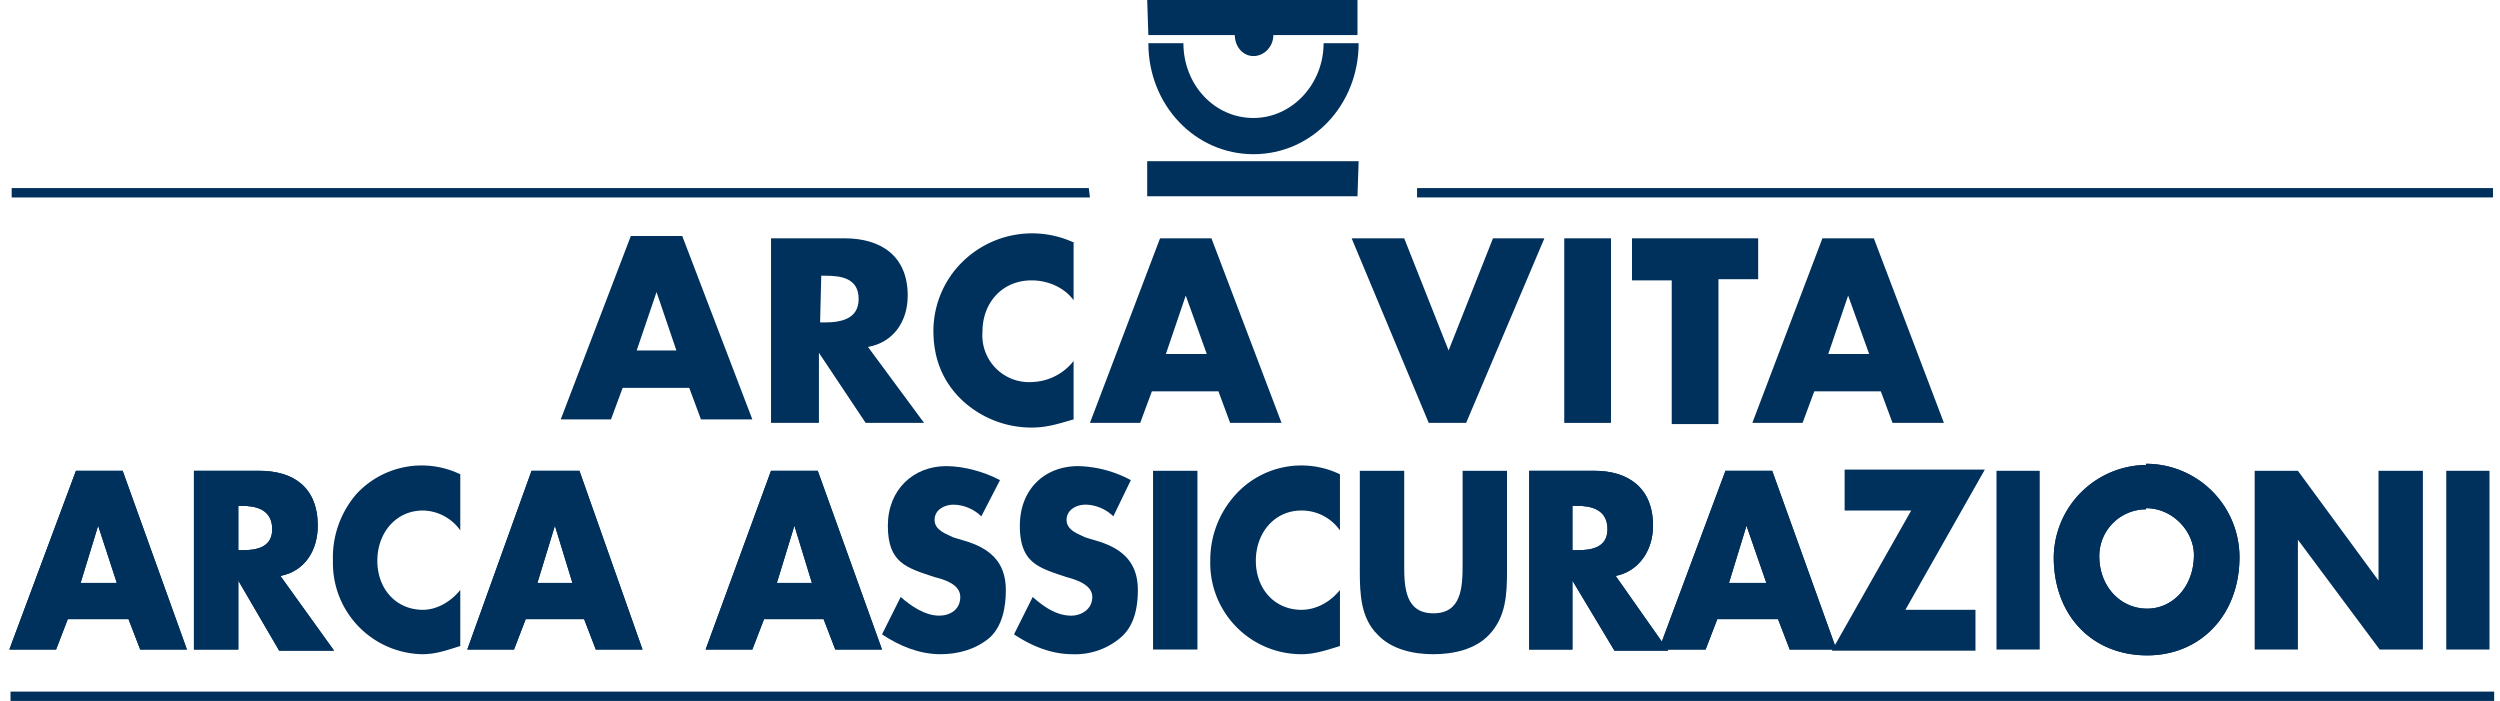 <svg width="214" height="60" viewBox="0 0 214 60" fill="none"
  xmlns="http://www.w3.org/2000/svg">
  <path d="M116.3 13.8H98.2v3h18z" fill="#00305C"></path>
  <path d="M98.2 0h18v3H109c0 1-.8 1.8-1.7 1.8-.9 0-1.6-.8-1.6-1.8h-7.4z" fill="#00305C"></path>
  <path d="M113.3 3.7c0 3.5-2.7 6.4-6 6.4-3.4 0-6-2.9-6-6.4h-3c0 5.3 4 9.5 9 9.5s9-4.2 9-9.5z" fill="#00305C"></path>
  <path d="M93.2 16.1H1v.8h92.3z" fill="#00305C"></path>
  <path d="M213.4 16.1h-92.1v.8h92.1z" fill="#00305C"></path>
  <path d="m59 33.2 1 2.7h4.4l-6-15.7H54l-6 15.7h4.3l1-2.7zM57.9 30h-3.4l1.7-5z" fill="#00305C"></path>
  <path d="M74.3 29.7c2.2-.4 3.4-2.2 3.4-4.4 0-3.4-2.3-4.9-5.4-4.9H66v15.8h4.1v-6l4 6h5zm-4-6.1h.3c1.4 0 2.9.2 2.9 2 0 1.7-1.5 2-2.9 2h-.4z" fill="#00305C"></path>
  <path d="m104.3 33.5 1 2.7h4.4l-6-15.8h-4.4l-6 15.8h4.3l1-2.7zm-1-3.2h-3.5l1.7-5z" fill="#00305C"></path>
  <path d="M137.9 20.4h-4v15.8h4z" fill="#00305C"></path>
  <path d="m161 33.5 1 2.7h4.4l-6-15.8H156l-6 15.8h4.3l1-2.7zm-1-3.2h-3.5l1.7-5z" fill="#00305C"></path>
  <path d="M92 20.8a8.5 8.5 0 0 0-9.7 1.7 8.3 8.3 0 0 0-2.4 5.8c0 2.4.8 4.4 2.5 6a8.7 8.7 0 0 0 5.9 2.3c1.3 0 2.2-.3 3.6-.7v-5a4.7 4.7 0 0 1-3.5 1.8 4 4 0 0 1-4.3-4.3c0-2.5 1.7-4.4 4.2-4.4 1.4 0 2.8.6 3.6 1.7v-4.9z" fill="#00305C"></path>
  <path d="M120.2 20.4h-4.5l6.6 15.8h3.2l6.7-15.8h-4.4L124 30z" fill="#00305C"></path>
  <path d="M147.1 23.9h3.4v-3.5h-10.8V24h3.4v12.3h4z" fill="#00305C"></path>
  <path d="m11 53 1 2.6h4l-5.5-15.3h-4L.8 55.6h4l1-2.6zm-1-3.1H6.9L8.4 45z" fill="#00305C"></path>
  <path d="m11 53 1 2.6h4l-5.5-15.3h-4L.8 55.6h4l1-2.6zm-1-3.1H6.9L8.4 45z" fill="#00305C"></path>
  <path d="M24 49.3c2.1-.4 3.2-2.2 3.2-4.3 0-3.3-2.1-4.7-5-4.7h-5.6v15.3h3.8v-5.9l3.5 6h4.7zm-3.6-6h.3c1.2 0 2.6.3 2.6 2 0 1.6-1.4 1.8-2.6 1.8h-.3z" fill="#00305C"></path>
  <path d="M24 49.3c2.1-.4 3.2-2.2 3.2-4.3 0-3.3-2.1-4.7-5-4.7h-5.6v15.3h3.8v-5.9l3.5 6h4.7zm-3.6-6h.3c1.2 0 2.6.3 2.6 2 0 1.6-1.4 1.8-2.6 1.8h-.3z" fill="#00305C"></path>
  <path d="M39.4 40.6a7.6 7.6 0 0 0-8.9 1.7 8.3 8.3 0 0 0-2 5.7 7.8 7.8 0 0 0 7.6 8c1.2 0 2-.3 3.3-.7v-4.8c-.8 1-2 1.7-3.2 1.7-2.3 0-3.9-1.8-3.9-4.2 0-2.4 1.6-4.3 3.9-4.3a4 4 0 0 1 3.2 1.7z" fill="#00305C"></path>
  <path d="m50 53 1 2.6h4l-5.4-15.3h-4.1L40 55.6h4l1-2.6zm-1-3.1h-3l1.5-4.9z" fill="#00305C"></path>
  <path d="m50 53 1 2.6h4l-5.4-15.3h-4.1L40 55.6h4l1-2.6zm-1-3.1h-3l1.5-4.9z" fill="#00305C"></path>
  <path d="m70.5 53 1 2.6h4L70 40.3h-4l-5.6 15.3h4l1-2.6zm-1-3.1h-3L68 45z" fill="#00305C"></path>
  <path d="m70.5 53 1 2.6h4L70 40.3h-4l-5.6 15.3h4l1-2.6zm-1-3.1h-3L68 45z" fill="#00305C"></path>
  <path d="M85.6 41.1c-1.3-.7-3.1-1.2-4.6-1.2-2.8 0-5 2-5 5.1 0 3.2 1.6 3.6 4 4.4.8.2 2.2.6 2.2 1.7s-.9 1.6-1.8 1.6c-1.2 0-2.4-.8-3.3-1.6l-1.6 3.2c1.5 1 3.2 1.7 5 1.7 1.5 0 3-.4 4.2-1.4 1.1-1 1.4-2.6 1.4-4.1 0-2.5-1.5-3.6-3.5-4.2l-1-.3c-.6-.3-1.6-.6-1.6-1.5s.9-1.3 1.6-1.3c.9 0 1.8.4 2.4 1z" fill="#00305C"></path>
  <path d="M96.8 41.1a10 10 0 0 0-4.5-1.2c-2.9 0-5 2-5 5.1 0 3.2 1.6 3.6 4 4.4.7.2 2.2.6 2.2 1.7s-1 1.6-1.8 1.6c-1.3 0-2.4-.8-3.3-1.6l-1.6 3.2c1.5 1 3.2 1.7 5 1.7a6 6 0 0 0 4.1-1.4c1.2-1 1.5-2.6 1.5-4.1 0-2.5-1.5-3.6-3.5-4.2l-1-.3c-.6-.3-1.6-.6-1.6-1.5s.9-1.3 1.6-1.3c.9 0 1.8.4 2.4 1z" fill="#00305C"></path>
  <path d="M102.5 40.3h-3.8v15.3h3.8z" fill="#00305C"></path>
  <path d="M114.7 40.6a7.6 7.6 0 0 0-8.9 1.7 8.3 8.3 0 0 0-2.2 5.7 7.8 7.8 0 0 0 7.8 8c1.1 0 2-.3 3.3-.7v-4.8c-.8 1-2 1.7-3.3 1.7-2.3 0-3.9-1.8-3.9-4.2 0-2.4 1.6-4.3 3.9-4.3a4 4 0 0 1 3.3 1.7z" fill="#00305C"></path>
  <path d="M125.2 40.3v8c0 2-.1 4.2-2.5 4.2s-2.5-2.2-2.5-4.1v-8.1h-3.8v8.6c0 2 .1 4 1.5 5.4 1.2 1.3 3.1 1.7 4.8 1.7 1.7 0 3.6-.4 4.8-1.7 1.4-1.5 1.5-3.4 1.5-5.4v-8.6z" fill="#00305C"></path>
  <path d="M138.3 49.3c2-.4 3.2-2.2 3.2-4.3 0-3.3-2.2-4.7-5-4.7h-5.6v15.3h3.7v-5.9l3.6 6h4.6zm-3.7-6h.4c1.2 0 2.6.3 2.6 2 0 1.6-1.4 1.8-2.6 1.8h-.4z" fill="#00305C"></path>
  <path d="M138.3 49.3c2-.4 3.2-2.2 3.2-4.3 0-3.3-2.2-4.7-5-4.7h-5.6v15.3h3.7v-5.9l3.6 6h4.6zm-3.7-6h.4c1.2 0 2.6.3 2.6 2 0 1.6-1.4 1.8-2.6 1.8h-.4z" fill="#00305C"></path>
  <path d="m152.2 53 1 2.6h4l-5.5-15.3h-4L142 55.6h4l1-2.6zm-1-3.1H148l1.5-4.9z" fill="#00305C"></path>
  <path d="m152.2 53 1 2.6h4l-5.5-15.3h-4L142 55.6h4l1-2.6zm-1-3.1H148l1.5-4.9z" fill="#00305C"></path>
  <path d="m163.1 52.2 6.8-12h-12v3.5h5.7l-6.8 12h12.3v-3.5z" fill="#00305C"></path>
  <path d="M174.6 40.3h-3.7v15.3h3.7z" fill="#00305C"></path>
  <path d="M183.7 39.8a8 8 0 0 0-7.9 7.9c0 5 3.3 8.4 8 8.4 4.6 0 7.9-3.5 7.9-8.4a8 8 0 0 0-8-8m0 3.8c2.3 0 4.1 2 4.1 4 0 2.7-1.8 4.6-4 4.6-2.3 0-4.1-1.9-4.1-4.5a4 4 0 0 1 4-4" fill="#00305C"></path>
  <path d="M183.7 39.8a8 8 0 0 0-7.9 7.9c0 5 3.3 8.4 8 8.4 4.6 0 7.9-3.5 7.9-8.4a8 8 0 0 0-8-8m0 3.8c2.3 0 4.1 2 4.1 4 0 2.7-1.8 4.6-4 4.6-2.3 0-4.1-1.9-4.1-4.5a4 4 0 0 1 4-4" fill="#00305C"></path>
  <path d="M193 55.6h3.7v-9.4l7 9.4h3.7V40.3h-3.8v9.4l-6.9-9.4H193z" fill="#00305C"></path>
  <path d="M213.1 40.3h-3.7v15.3h3.7z" fill="#00305C"></path>
  <path d="M213.5 59.2H.9v.8h212.6z" fill="#00305C"></path>
</svg>